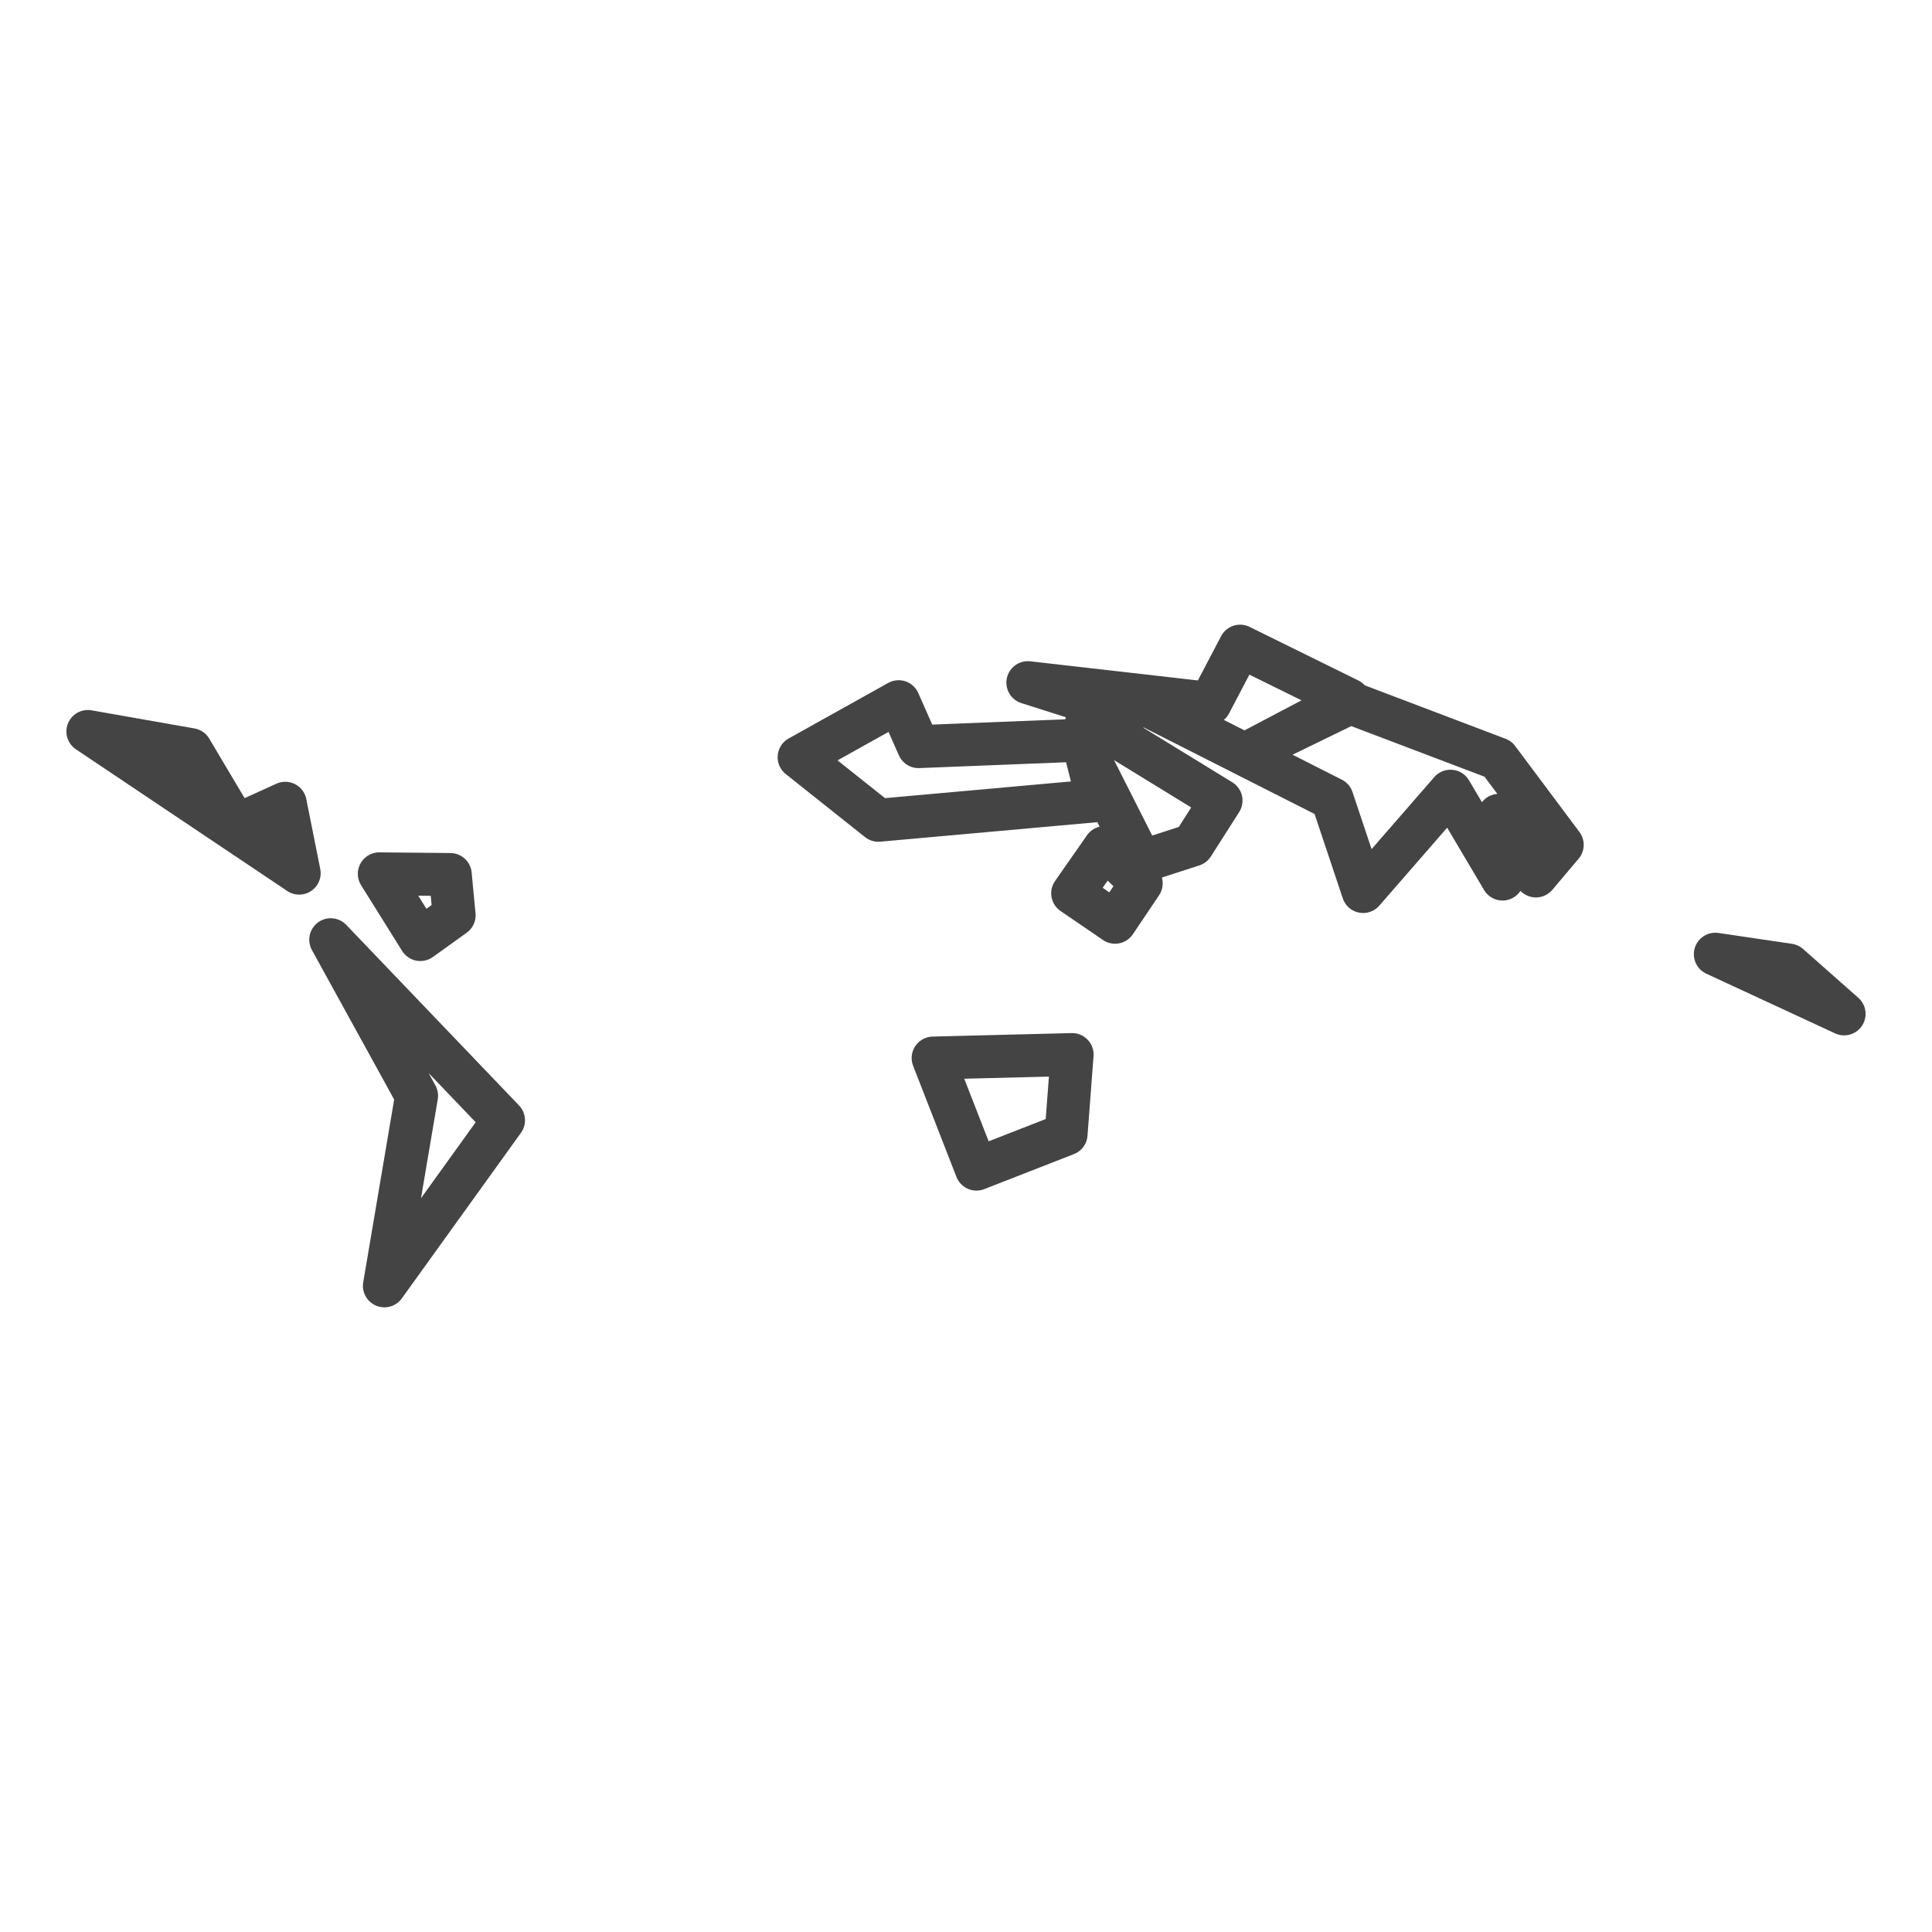 <?xml version='1.0' encoding='UTF-8' ?>
<svg xmlns='http://www.w3.org/2000/svg' xmlns:xlink='http://www.w3.org/1999/xlink' class='svglite' width='144.00pt' height='144.00pt' viewBox='0 0 144.00 144.00'>
<defs>
  <style type='text/css'><![CDATA[
    .svglite line, .svglite polyline, .svglite polygon, .svglite path, .svglite rect, .svglite circle {
      fill: none;
      stroke: #000000;
      stroke-linecap: round;
      stroke-linejoin: round;
      stroke-miterlimit: 10.00;
    }
    .svglite text {
      white-space: pre;
    }
  ]]></style>
</defs>
<rect width='100%' height='100%' style='stroke: none; fill: #FFFFFF;'/>
<defs>
  <clipPath id='cpMC4wMHwxNDQuMDB8MC4wMHwxNDQuMDA='>
    <rect x='0.00' y='0.00' width='144.00' height='144.00' />
  </clipPath>
</defs>
<g clip-path='url(#cpMC4wMHwxNDQuMDB8MC4wMHwxNDQuMDA=)'>
</g>
<defs>
  <clipPath id='cpMC4wMHwxNDQuMDB8NDUuNzd8OTguMjM='>
    <rect x='0.00' y='45.77' width='144.00' height='52.46' />
  </clipPath>
</defs>
<g clip-path='url(#cpMC4wMHwxNDQuMDB8NDUuNzd8OTguMjM=)'>
<rect x='0.00' y='45.77' width='144.00' height='52.46' style='stroke-width: 1.07; stroke: #FFFFFF; fill: #FFFFFF;' />
</g>
<g clip-path='url(#cpMC4wMHwxNDQuMDB8MC4wMHwxNDQuMDA=)'>
</g>
<g clip-path='url(#cpMC4wMHwxNDQuMDB8NDUuNzd8OTguMjM=)'>
<path d='M 37.53 83.50 L 28.65 95.84 L 31.05 81.67 L 24.65 70.04 L 37.53 83.50 Z' style='fill-rule: evenodd; stroke-width: 3.20; stroke: #444444; stroke-linecap: butt;' />
<path d='M 33.85 68.22 L 31.33 70.03 L 28.27 65.13 L 33.56 65.18 L 33.85 68.22 Z' style='fill-rule: evenodd; stroke-width: 3.20; stroke: #444444; stroke-linecap: butt;' />
<path d='M 22.30 65.08 L 6.55 54.52 L 14.22 55.87 L 17.59 61.54 L 21.26 59.87 L 22.30 65.08 Z' style='fill-rule: evenodd; stroke-width: 3.20; stroke: #444444; stroke-linecap: butt;' />
<path d='M 79.46 84.53 L 72.78 87.14 L 69.55 78.86 L 79.91 78.60 L 79.46 84.53 Z' style='fill-rule: evenodd; stroke-width: 3.20; stroke: #444444; stroke-linecap: butt;' />
<path d='M 85.06 65.84 L 83.11 68.74 L 79.95 66.58 L 82.33 63.17 L 85.06 65.84 Z' style='fill-rule: evenodd; stroke-width: 3.20; stroke: #444444; stroke-linecap: butt;' />
<path d='M 88.90 62.98 L 85.07 64.22 L 80.90 55.98 L 81.83 59.67 L 65.47 61.14 L 59.56 56.44 L 66.98 52.30 L 68.46 55.65 L 80.55 55.17 L 81.49 52.43 L 76.61 50.88 L 90.19 52.43 L 92.43 48.16 L 100.53 52.15 L 93.55 55.83 L 100.64 52.38 L 111.65 56.56 L 116.44 62.97 L 114.48 65.29 L 111.72 60.77 L 111.99 65.52 L 108.11 58.97 L 101.60 66.45 L 99.29 59.54 L 84.72 52.16 L 82.94 54.72 L 91.01 59.67 L 88.90 62.98 Z' style='fill-rule: evenodd; stroke-width: 3.20; stroke: #444444; stroke-linecap: butt;' />
<path d='M 133.33 71.93 L 137.45 75.57 L 127.85 71.12 L 133.33 71.93 Z' style='fill-rule: evenodd; stroke-width: 3.20; stroke: #444444; stroke-linecap: butt;' />
</g>
<g clip-path='url(#cpMC4wMHwxNDQuMDB8MC4wMHwxNDQuMDA=)'>
<polyline points='0.00,89.98 0.00,89.98 ' style='stroke-width: 1.07; stroke: #333333; stroke-linecap: butt;' />
<polyline points='0.00,80.20 0.00,80.20 ' style='stroke-width: 1.07; stroke: #333333; stroke-linecap: butt;' />
<polyline points='0.00,70.43 0.00,70.43 ' style='stroke-width: 1.07; stroke: #333333; stroke-linecap: butt;' />
<polyline points='0.00,60.65 0.00,60.65 ' style='stroke-width: 1.07; stroke: #333333; stroke-linecap: butt;' />
<polyline points='0.00,50.87 0.00,50.87 ' style='stroke-width: 1.07; stroke: #333333; stroke-linecap: butt;' />
<polyline points='14.92,98.23 14.92,98.23 ' style='stroke-width: 1.07; stroke: #333333; stroke-linecap: butt;' />
<polyline points='39.36,98.23 39.36,98.23 ' style='stroke-width: 1.07; stroke: #333333; stroke-linecap: butt;' />
<polyline points='63.81,98.23 63.81,98.23 ' style='stroke-width: 1.07; stroke: #333333; stroke-linecap: butt;' />
<polyline points='88.25,98.23 88.25,98.23 ' style='stroke-width: 1.07; stroke: #333333; stroke-linecap: butt;' />
<polyline points='112.69,98.23 112.69,98.23 ' style='stroke-width: 1.07; stroke: #333333; stroke-linecap: butt;' />
<polyline points='137.14,98.23 137.14,98.23 ' style='stroke-width: 1.07; stroke: #333333; stroke-linecap: butt;' />
</g>
</svg>
